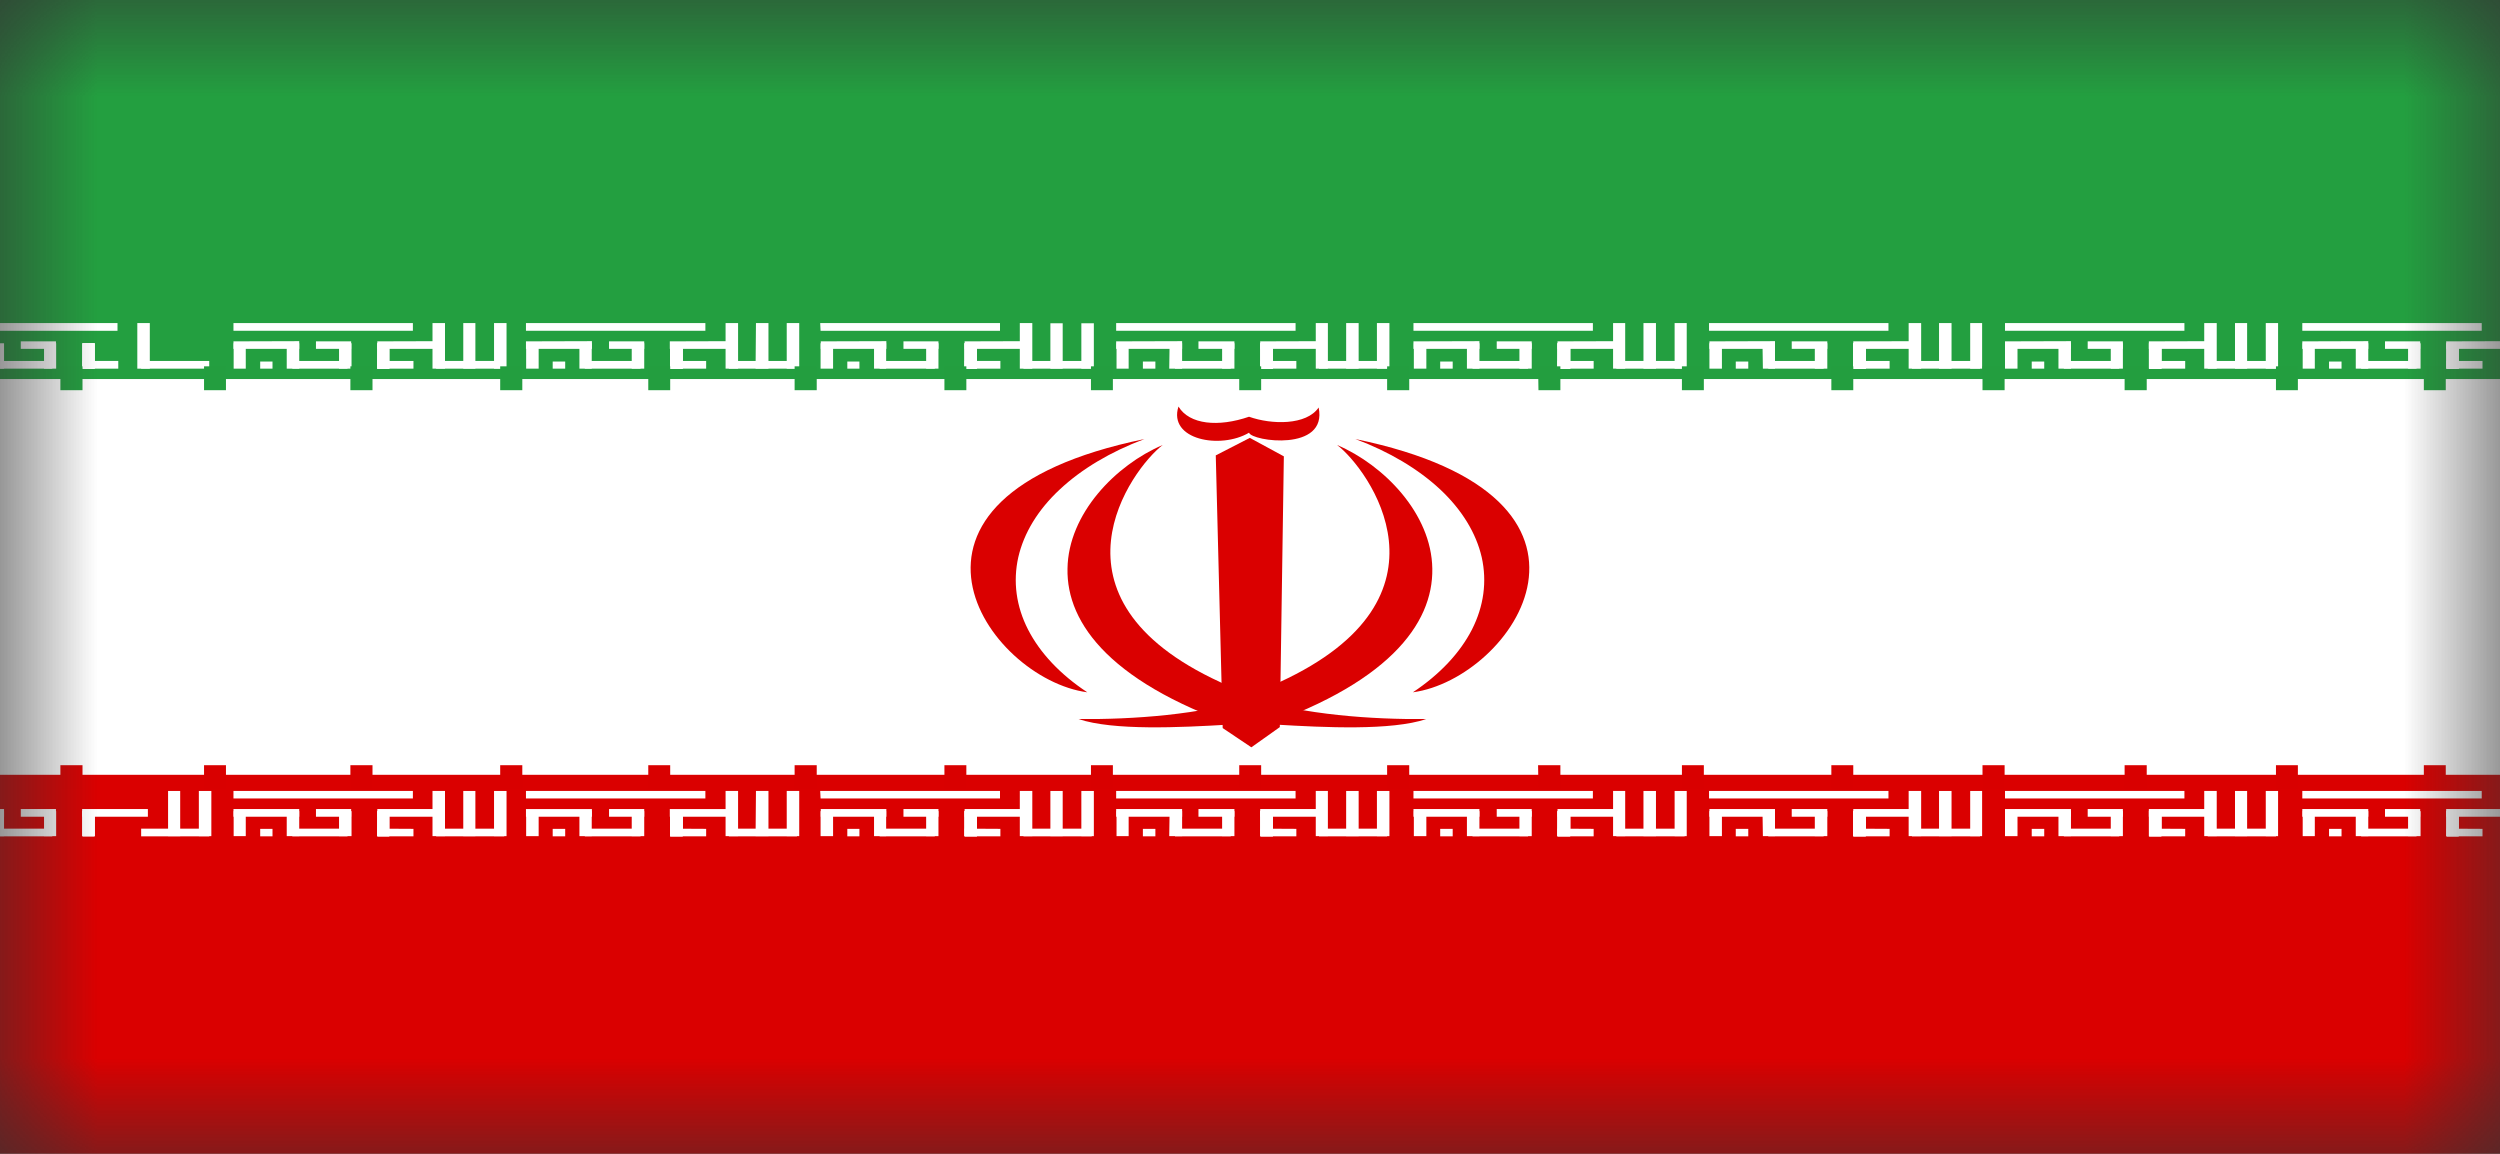 <svg width="13" height="6" viewBox="0 0 13 6" fill="none" xmlns="http://www.w3.org/2000/svg">
<rect x="0" y="0" width="13" height="6" fill="#333333" stroke="none"/>
<mask id="mask0_269_702" style="mask-type:luminance" maskUnits="userSpaceOnUse" x="0" y="0" width="13" height="6">
<path d="M0 0H13V6H0V0Z" fill="white"/>
</mask>
<g mask="url(#mask0_269_702)">
<path fill-rule="evenodd" clip-rule="evenodd" d="M-2.032 0H15.03V6H-2.032V0Z" fill="white"/>
<path fill-rule="evenodd" clip-rule="evenodd" d="M-2.032 4.029H15.03V6H-2.032V4.029Z" fill="#DA0000"/>
<path fill-rule="evenodd" clip-rule="evenodd" d="M1.214 4.113H2.147V4.152H1.214V4.113ZM1.353 4.31H1.417V4.349H1.353V4.31ZM2.15 4.31V4.349H1.964V4.309L2.15 4.31ZM2.249 4.113H2.314V4.348H2.249V4.113Z" fill="white"/>
<path fill-rule="evenodd" clip-rule="evenodd" d="M2.622 4.309V4.349H2.268V4.309H2.622ZM1.963 4.216H2.024V4.349H1.962L1.963 4.216Z" fill="white"/>
<path fill-rule="evenodd" clip-rule="evenodd" d="M2.569 4.113H2.634V4.348H2.569V4.113ZM2.409 4.113H2.472V4.348H2.409V4.113ZM1.556 4.207V4.247H1.214V4.207H1.556ZM2.305 4.207V4.247H1.962V4.207H2.305Z" fill="white"/>
<path fill-rule="evenodd" clip-rule="evenodd" d="M1.963 4.218H2.024V4.348H1.962L1.963 4.218Z" fill="white"/>
<path fill-rule="evenodd" clip-rule="evenodd" d="M1.963 4.218H2.024V4.348H1.962L1.963 4.218Z" fill="white"/>
<path fill-rule="evenodd" clip-rule="evenodd" d="M1.963 4.218H2.024V4.348H1.961L1.963 4.218ZM1.215 4.218H1.278V4.348H1.215V4.218ZM1.763 4.218H1.828V4.348H1.763V4.218ZM1.491 4.218H1.556V4.348H1.491V4.218Z" fill="white"/>
<path fill-rule="evenodd" clip-rule="evenodd" d="M1.807 4.309V4.349H1.52V4.309H1.807ZM1.826 4.207V4.247H1.643V4.207H1.826Z" fill="white"/>
<path fill-rule="evenodd" clip-rule="evenodd" d="M1.088 4.309V4.349H0.734V4.309H1.088ZM0.429 4.216H0.492V4.349H0.429V4.216Z" fill="white"/>
<path fill-rule="evenodd" clip-rule="evenodd" d="M1.034 4.113H1.099V4.348H1.034V4.113ZM0.874 4.113H0.937V4.348H0.874V4.113ZM0.021 4.207V4.247H-0.322V4.207H0.021ZM0.769 4.207V4.247H0.427V4.207H0.769Z" fill="white"/>
<path fill-rule="evenodd" clip-rule="evenodd" d="M0.429 4.218H0.492V4.348H0.429V4.218Z" fill="white"/>
<path fill-rule="evenodd" clip-rule="evenodd" d="M0.429 4.218H0.492V4.348H0.429V4.218Z" fill="white"/>
<path fill-rule="evenodd" clip-rule="evenodd" d="M0.429 4.218H0.491V4.348H0.429V4.218ZM-0.32 4.218H-0.257V4.348H-0.32V4.218ZM0.229 4.218H0.292V4.348H0.229V4.218ZM-0.044 4.218H0.021V4.348H-0.044V4.218Z" fill="white"/>
<path fill-rule="evenodd" clip-rule="evenodd" d="M0.272 4.309V4.349H-0.014V4.309H0.272ZM0.291 4.207V4.247H0.108V4.207H0.291Z" fill="white"/>
<path fill-rule="evenodd" clip-rule="evenodd" d="M2.735 4.113H3.668V4.152H2.735V4.113ZM2.874 4.31H2.939V4.349H2.874V4.31ZM3.672 4.31V4.349H3.485V4.309L3.672 4.31ZM3.773 4.113H3.838V4.348H3.773V4.113Z" fill="white"/>
<path fill-rule="evenodd" clip-rule="evenodd" d="M4.144 4.309V4.349H3.79V4.309H4.144ZM3.485 4.216H3.55V4.349H3.485V4.216Z" fill="white"/>
<path fill-rule="evenodd" clip-rule="evenodd" d="M4.091 4.113H4.156V4.348H4.091V4.113ZM3.931 4.113H3.996V4.348H3.929L3.931 4.113ZM3.078 4.207V4.247H2.735V4.207H3.078ZM3.826 4.207V4.247H3.483V4.207H3.826Z" fill="white"/>
<path fill-rule="evenodd" clip-rule="evenodd" d="M3.485 4.218H3.55V4.348H3.485V4.218Z" fill="white"/>
<path fill-rule="evenodd" clip-rule="evenodd" d="M3.485 4.218H3.55V4.348H3.485V4.218Z" fill="white"/>
<path fill-rule="evenodd" clip-rule="evenodd" d="M3.485 4.218H3.55V4.348H3.485V4.218ZM2.736 4.218H2.801V4.348H2.736V4.218ZM3.285 4.218H3.35V4.348H3.285V4.218ZM3.013 4.218H3.077V4.348H3.013V4.218Z" fill="white"/>
<path fill-rule="evenodd" clip-rule="evenodd" d="M3.331 4.309V4.349H3.041V4.309H3.331ZM3.35 4.207V4.247H3.167V4.207H3.35Z" fill="white"/>
<path fill-rule="evenodd" clip-rule="evenodd" d="M4.265 4.113H5.2V4.152H4.267L4.265 4.113ZM4.406 4.31H4.469V4.349H4.406V4.31ZM5.202 4.31V4.349H5.016V4.309L5.202 4.31ZM5.303 4.113H5.368V4.348H5.303V4.113Z" fill="white"/>
<path fill-rule="evenodd" clip-rule="evenodd" d="M5.677 4.309V4.349H5.322V4.309H5.677ZM5.016 4.216H5.08V4.349H5.016V4.216Z" fill="white"/>
<path fill-rule="evenodd" clip-rule="evenodd" d="M5.623 4.113H5.688V4.348H5.623V4.113ZM5.462 4.113H5.526V4.348H5.462V4.113ZM4.609 4.207V4.247H4.268V4.207H4.609ZM5.357 4.207V4.247H5.016V4.207H5.357Z" fill="white"/>
<path fill-rule="evenodd" clip-rule="evenodd" d="M5.016 4.218H5.08V4.348H5.016V4.218Z" fill="white"/>
<path fill-rule="evenodd" clip-rule="evenodd" d="M5.016 4.218H5.08V4.348H5.016V4.218Z" fill="white"/>
<path fill-rule="evenodd" clip-rule="evenodd" d="M5.016 4.218H5.08V4.348H5.016V4.218ZM4.267 4.218H4.332V4.348H4.267V4.218ZM4.816 4.218H4.88V4.348H4.816V4.218ZM4.545 4.218H4.608V4.348H4.545V4.218Z" fill="white"/>
<path fill-rule="evenodd" clip-rule="evenodd" d="M4.861 4.309V4.349H4.574V4.309H4.861ZM4.88 4.207V4.247H4.698V4.207H4.88Z" fill="white"/>
<path fill-rule="evenodd" clip-rule="evenodd" d="M5.804 4.113H6.737V4.152H5.804V4.113ZM5.943 4.31H6.008V4.349H5.943V4.31ZM6.741 4.31V4.349H6.555V4.309L6.741 4.31ZM6.842 4.113H6.905V4.348H6.842V4.113Z" fill="white"/>
<path fill-rule="evenodd" clip-rule="evenodd" d="M7.213 4.309V4.349H6.859V4.309H7.213ZM6.554 4.216H6.619V4.349H6.554V4.216Z" fill="white"/>
<path fill-rule="evenodd" clip-rule="evenodd" d="M7.16 4.113H7.225V4.348H7.16V4.113ZM7 4.113H7.065V4.348H7V4.113ZM6.147 4.207V4.247H5.804V4.207H6.147ZM6.895 4.207V4.247H6.553V4.207H6.895Z" fill="white"/>
<path fill-rule="evenodd" clip-rule="evenodd" d="M6.554 4.218H6.619V4.348H6.554V4.218Z" fill="white"/>
<path fill-rule="evenodd" clip-rule="evenodd" d="M6.554 4.218H6.619V4.348H6.554V4.218Z" fill="white"/>
<path fill-rule="evenodd" clip-rule="evenodd" d="M6.555 4.218H6.619V4.348H6.555V4.218ZM5.806 4.218H5.869V4.348H5.806V4.218ZM6.355 4.218H6.419V4.348H6.355V4.218ZM6.082 4.218H6.147V4.348H6.08L6.082 4.218Z" fill="white"/>
<path fill-rule="evenodd" clip-rule="evenodd" d="M6.4 4.309V4.349H6.11V4.309H6.4ZM6.419 4.207V4.247H6.232V4.207H6.419Z" fill="white"/>
<path fill-rule="evenodd" clip-rule="evenodd" d="M-2.032 0H15.03V1.971H-2.032V0Z" fill="#239F40"/>
<path fill-rule="evenodd" clip-rule="evenodd" d="M7.35 4.113H8.283V4.152H7.35V4.113ZM7.489 4.31H7.554V4.349H7.489V4.31ZM8.287 4.31V4.349H8.099V4.309L8.287 4.31ZM8.388 4.113H8.451V4.348H8.388V4.113Z" fill="white"/>
<path fill-rule="evenodd" clip-rule="evenodd" d="M8.76 4.309V4.349H8.405V4.309H8.76ZM8.101 4.216H8.165V4.349H8.099L8.101 4.216Z" fill="white"/>
<path fill-rule="evenodd" clip-rule="evenodd" d="M8.708 4.113H8.771V4.348H8.708V4.113ZM8.546 4.113H8.611V4.348H8.546V4.113ZM7.693 4.207V4.247H7.35V4.207H7.693ZM8.441 4.207V4.247H8.099V4.207H8.441Z" fill="white"/>
<path fill-rule="evenodd" clip-rule="evenodd" d="M8.099 4.218H8.165V4.348H8.099V4.218Z" fill="white"/>
<path fill-rule="evenodd" clip-rule="evenodd" d="M8.099 4.218H8.165V4.348H8.099V4.218Z" fill="white"/>
<path fill-rule="evenodd" clip-rule="evenodd" d="M8.099 4.218H8.165V4.348H8.099V4.218ZM7.352 4.218H7.417V4.348H7.352V4.218ZM7.901 4.218H7.965V4.348H7.901V4.218ZM7.628 4.218H7.693V4.348H7.628V4.218Z" fill="white"/>
<path fill-rule="evenodd" clip-rule="evenodd" d="M7.946 4.309V4.349H7.657V4.309H7.946ZM7.965 4.207V4.247H7.783V4.207H7.965Z" fill="white"/>
<path fill-rule="evenodd" clip-rule="evenodd" d="M8.887 4.113H9.82V4.152H8.887V4.113ZM9.026 4.31H9.091V4.349H9.026V4.31ZM9.826 4.31V4.349H9.638V4.309L9.826 4.31ZM9.925 4.113H9.99V4.348H9.925V4.113Z" fill="white"/>
<path fill-rule="evenodd" clip-rule="evenodd" d="M10.296 4.309V4.349H9.942V4.309H10.296ZM9.637 4.216H9.702V4.349H9.637V4.216Z" fill="white"/>
<path fill-rule="evenodd" clip-rule="evenodd" d="M10.245 4.113H10.307V4.348H10.245V4.113ZM10.083 4.113H10.148V4.348H10.083V4.113ZM9.23 4.207V4.247H8.889V4.207H9.23ZM9.978 4.207V4.247H9.637V4.207H9.978Z" fill="white"/>
<path fill-rule="evenodd" clip-rule="evenodd" d="M9.637 4.218H9.702V4.348H9.637V4.218Z" fill="white"/>
<path fill-rule="evenodd" clip-rule="evenodd" d="M9.637 4.218H9.702V4.348H9.637V4.218Z" fill="white"/>
<path fill-rule="evenodd" clip-rule="evenodd" d="M9.637 4.218H9.702V4.348H9.637V4.218ZM8.889 4.218H8.954V4.348H8.889V4.218ZM9.437 4.218H9.502V4.348H9.437V4.218ZM9.165 4.218H9.23V4.348H9.167L9.165 4.218Z" fill="white"/>
<path fill-rule="evenodd" clip-rule="evenodd" d="M9.483 4.309V4.349H9.195V4.309H9.483ZM9.502 4.207V4.247H9.317V4.207H9.502Z" fill="white"/>
<path fill-rule="evenodd" clip-rule="evenodd" d="M10.426 4.113H11.359V4.152H10.426V4.113ZM10.565 4.31H10.63V4.349H10.565V4.31ZM11.363 4.31V4.349H11.176V4.309L11.363 4.31ZM11.462 4.113H11.527V4.348H11.462V4.113Z" fill="white"/>
<path fill-rule="evenodd" clip-rule="evenodd" d="M11.835 4.309V4.349H11.48V4.309H11.835ZM11.174 4.216H11.239V4.349H11.174V4.216Z" fill="white"/>
<path fill-rule="evenodd" clip-rule="evenodd" d="M11.782 4.113H11.846V4.348H11.782V4.113ZM11.622 4.113H11.685V4.348H11.622V4.113ZM10.769 4.207V4.247H10.426V4.207H10.769ZM11.517 4.207V4.247H11.174V4.207H11.517Z" fill="white"/>
<path fill-rule="evenodd" clip-rule="evenodd" d="M11.176 4.218H11.239V4.348H11.176V4.218Z" fill="white"/>
<path fill-rule="evenodd" clip-rule="evenodd" d="M11.176 4.218H11.239V4.348H11.176V4.218Z" fill="white"/>
<path fill-rule="evenodd" clip-rule="evenodd" d="M11.176 4.218H11.239V4.348H11.176V4.218ZM10.426 4.218H10.491V4.348H10.426V4.218ZM10.976 4.218H11.039V4.348H10.976V4.218ZM10.704 4.218H10.769V4.348H10.704V4.218Z" fill="white"/>
<path fill-rule="evenodd" clip-rule="evenodd" d="M11.02 4.309V4.349H10.732V4.309H11.02ZM11.039 4.207V4.247H10.856V4.207H11.039Z" fill="white"/>
<path fill-rule="evenodd" clip-rule="evenodd" d="M11.972 4.113H12.905V4.152H11.972V4.113ZM12.111 4.31H12.176V4.349H12.111V4.31ZM12.909 4.31V4.349H12.722V4.309L12.909 4.31ZM13.008 4.113H13.072V4.348H13.008V4.113Z" fill="white"/>
<path fill-rule="evenodd" clip-rule="evenodd" d="M13.381 4.309V4.349H13.027V4.309H13.381ZM12.722 4.216H12.785V4.349H12.722V4.216Z" fill="white"/>
<path fill-rule="evenodd" clip-rule="evenodd" d="M13.328 4.113H13.392V4.348H13.328V4.113ZM13.168 4.113H13.23V4.348H13.168V4.113ZM12.315 4.207V4.247H11.972V4.207H12.315ZM13.063 4.207V4.247H12.72V4.207H13.063Z" fill="white"/>
<path fill-rule="evenodd" clip-rule="evenodd" d="M12.722 4.218H12.785V4.348H12.722V4.218Z" fill="white"/>
<path fill-rule="evenodd" clip-rule="evenodd" d="M12.722 4.218H12.785V4.348H12.722V4.218Z" fill="white"/>
<path fill-rule="evenodd" clip-rule="evenodd" d="M12.722 4.218H12.785V4.348H12.722V4.218ZM11.974 4.218H12.037V4.348H11.974V4.218ZM12.522 4.218H12.587V4.348H12.522V4.218ZM12.25 4.218H12.315V4.348H12.25V4.218Z" fill="white"/>
<path fill-rule="evenodd" clip-rule="evenodd" d="M12.566 4.309V4.349H12.278V4.309H12.566ZM12.585 4.207V4.247H12.402V4.207H12.585Z" fill="white"/>
<path fill-rule="evenodd" clip-rule="evenodd" d="M1.214 1.68H2.147V1.72H1.214V1.68ZM1.353 1.88H1.417V1.917H1.353V1.88ZM2.15 1.877V1.917H1.964V1.877H2.15ZM2.249 1.68H2.314V1.917H2.249V1.68Z" fill="white"/>
<path fill-rule="evenodd" clip-rule="evenodd" d="M2.622 1.877V1.917H2.268V1.877H2.622ZM1.963 1.785H2.024V1.917H1.962L1.963 1.785Z" fill="white"/>
<path fill-rule="evenodd" clip-rule="evenodd" d="M2.569 1.68H2.634V1.917H2.569V1.68ZM2.409 1.68H2.472V1.917H2.409V1.68ZM1.556 1.774V1.814H1.214V1.775L1.556 1.774ZM2.305 1.774V1.814H1.962V1.775L2.305 1.774Z" fill="white"/>
<path fill-rule="evenodd" clip-rule="evenodd" d="M1.963 1.785H2.024V1.917H1.962L1.963 1.785Z" fill="white"/>
<path fill-rule="evenodd" clip-rule="evenodd" d="M1.963 1.785H2.024V1.917H1.962L1.963 1.785Z" fill="white"/>
<path fill-rule="evenodd" clip-rule="evenodd" d="M1.963 1.785H2.024V1.917H1.961L1.963 1.785ZM1.215 1.785H1.278V1.917H1.215V1.785ZM1.763 1.785H1.828V1.917H1.763V1.785ZM1.491 1.785H1.556V1.917H1.491V1.785Z" fill="white"/>
<path fill-rule="evenodd" clip-rule="evenodd" d="M1.807 1.877V1.917H1.52V1.877H1.807ZM1.826 1.775V1.814H1.643V1.775H1.826Z" fill="white"/>
<path fill-rule="evenodd" clip-rule="evenodd" d="M-0.322 1.68H0.611V1.72H-0.322V1.68ZM-0.183 1.88H-0.118V1.917H-0.185L-0.183 1.88ZM0.615 1.877V1.917H0.429V1.877H0.615ZM0.714 1.68H0.779V1.917H0.714V1.68Z" fill="white"/>
<path fill-rule="evenodd" clip-rule="evenodd" d="M1.088 1.877V1.917H0.734V1.877H1.088ZM0.429 1.785H0.492V1.917H0.429V1.785Z" fill="white"/>
<path fill-rule="evenodd" clip-rule="evenodd" d="M0.429 1.785H0.492V1.917H0.429V1.785Z" fill="white"/>
<path fill-rule="evenodd" clip-rule="evenodd" d="M0.429 1.785H0.492V1.917H0.429V1.785Z" fill="white"/>
<path fill-rule="evenodd" clip-rule="evenodd" d="M0.429 1.785H0.491V1.917H0.429V1.785ZM-0.32 1.785H-0.257V1.917H-0.32V1.785ZM0.229 1.785H0.292V1.917H0.229V1.785ZM-0.044 1.785H0.021V1.917H-0.044V1.785Z" fill="white"/>
<path fill-rule="evenodd" clip-rule="evenodd" d="M0.272 1.877V1.917H-0.014V1.877H0.272ZM0.291 1.775V1.814H0.108V1.775H0.291Z" fill="white"/>
<path fill-rule="evenodd" clip-rule="evenodd" d="M2.735 1.68H3.668V1.72H2.735V1.68ZM2.874 1.88H2.939V1.917H2.874V1.88ZM3.672 1.877V1.917H3.485V1.877H3.672ZM3.773 1.68H3.838V1.917H3.773V1.68Z" fill="white"/>
<path fill-rule="evenodd" clip-rule="evenodd" d="M4.144 1.877V1.917H3.79V1.877H4.144ZM3.485 1.785H3.55V1.917H3.485V1.785Z" fill="white"/>
<path fill-rule="evenodd" clip-rule="evenodd" d="M4.091 1.68H4.156V1.917H4.091V1.68ZM3.931 1.68H3.996V1.917H3.929L3.931 1.68ZM3.078 1.774V1.814H2.735V1.775L3.078 1.774ZM3.826 1.774V1.814H3.483V1.775L3.826 1.774Z" fill="white"/>
<path fill-rule="evenodd" clip-rule="evenodd" d="M3.485 1.785H3.55V1.917H3.485V1.785Z" fill="white"/>
<path fill-rule="evenodd" clip-rule="evenodd" d="M3.485 1.785H3.55V1.917H3.485V1.785Z" fill="white"/>
<path fill-rule="evenodd" clip-rule="evenodd" d="M3.485 1.785H3.55V1.917H3.485V1.785ZM2.736 1.785H2.801V1.917H2.736V1.785ZM3.285 1.785H3.35V1.917H3.285V1.785ZM3.013 1.785H3.077V1.917H3.013V1.785Z" fill="white"/>
<path fill-rule="evenodd" clip-rule="evenodd" d="M3.331 1.877V1.917H3.041V1.877H3.331ZM3.35 1.775V1.814H3.167V1.775H3.35Z" fill="white"/>
<path fill-rule="evenodd" clip-rule="evenodd" d="M4.265 1.68H5.2V1.72H4.267L4.265 1.68ZM4.406 1.88H4.469V1.917H4.406V1.88ZM5.202 1.877V1.917H5.016V1.877H5.202ZM5.303 1.68H5.368V1.917H5.303V1.68Z" fill="white"/>
<path fill-rule="evenodd" clip-rule="evenodd" d="M5.677 1.877V1.917H5.322V1.877H5.677ZM5.016 1.785H5.08V1.917H5.016V1.785Z" fill="white"/>
<path fill-rule="evenodd" clip-rule="evenodd" d="M5.623 1.681H5.688V1.917H5.623V1.681ZM5.462 1.681H5.526V1.917H5.462V1.681ZM4.609 1.774V1.814H4.268V1.775L4.609 1.774ZM5.357 1.774V1.814H5.016V1.775L5.357 1.774Z" fill="white"/>
<path fill-rule="evenodd" clip-rule="evenodd" d="M5.016 1.785H5.08V1.917H5.016V1.785Z" fill="white"/>
<path fill-rule="evenodd" clip-rule="evenodd" d="M5.016 1.785H5.08V1.917H5.016V1.785Z" fill="white"/>
<path fill-rule="evenodd" clip-rule="evenodd" d="M5.016 1.785H5.08V1.917H5.016V1.785ZM4.267 1.785H4.332V1.917H4.267V1.785ZM4.816 1.785H4.88V1.917H4.816V1.785ZM4.545 1.785H4.608V1.917H4.545V1.785Z" fill="white"/>
<path fill-rule="evenodd" clip-rule="evenodd" d="M4.861 1.877V1.917H4.574V1.877H4.861ZM4.88 1.775V1.814H4.698V1.775H4.88Z" fill="white"/>
<path fill-rule="evenodd" clip-rule="evenodd" d="M5.804 1.68H6.737V1.72H5.804V1.68ZM5.943 1.88H6.008V1.917H5.943V1.88ZM6.741 1.877V1.917H6.555V1.877H6.741ZM6.842 1.68H6.905V1.917H6.842V1.68Z" fill="white"/>
<path fill-rule="evenodd" clip-rule="evenodd" d="M7.213 1.877V1.917H6.859V1.877H7.213ZM6.554 1.785H6.619V1.917H6.554V1.785Z" fill="white"/>
<path fill-rule="evenodd" clip-rule="evenodd" d="M7.16 1.68H7.225V1.917H7.16V1.68ZM7 1.68H7.065V1.917H7V1.68ZM6.147 1.774V1.814H5.804V1.775L6.147 1.774ZM6.895 1.774V1.814H6.553V1.775L6.895 1.774Z" fill="white"/>
<path fill-rule="evenodd" clip-rule="evenodd" d="M6.554 1.785H6.619V1.917H6.554V1.785Z" fill="white"/>
<path fill-rule="evenodd" clip-rule="evenodd" d="M6.554 1.785H6.619V1.917H6.554V1.785Z" fill="white"/>
<path fill-rule="evenodd" clip-rule="evenodd" d="M6.555 1.785H6.619V1.917H6.555V1.785ZM5.806 1.785H5.869V1.917H5.806V1.785ZM6.355 1.785H6.419V1.917H6.355V1.785ZM6.082 1.785H6.147V1.917H6.08L6.082 1.785Z" fill="white"/>
<path fill-rule="evenodd" clip-rule="evenodd" d="M6.4 1.877V1.917H6.11V1.877H6.4ZM6.419 1.775V1.814H6.232V1.775H6.419Z" fill="white"/>
<path fill-rule="evenodd" clip-rule="evenodd" d="M7.35 1.68H8.283V1.72H7.35V1.68ZM7.489 1.88H7.554V1.917H7.489V1.88ZM8.287 1.877V1.917H8.099V1.877H8.287ZM8.388 1.68H8.451V1.917H8.388V1.68Z" fill="white"/>
<path fill-rule="evenodd" clip-rule="evenodd" d="M8.76 1.877V1.917H8.405V1.877H8.76ZM8.101 1.785H8.165V1.917H8.099L8.101 1.785Z" fill="white"/>
<path fill-rule="evenodd" clip-rule="evenodd" d="M8.708 1.68H8.771V1.917H8.708V1.68ZM8.546 1.68H8.611V1.917H8.546V1.68ZM7.693 1.774V1.814H7.35V1.775L7.693 1.774ZM8.441 1.774V1.814H8.099V1.775L8.441 1.774Z" fill="white"/>
<path fill-rule="evenodd" clip-rule="evenodd" d="M8.099 1.785H8.165V1.917H8.099V1.785Z" fill="white"/>
<path fill-rule="evenodd" clip-rule="evenodd" d="M8.099 1.785H8.165V1.917H8.099V1.785Z" fill="white"/>
<path fill-rule="evenodd" clip-rule="evenodd" d="M8.099 1.785H8.165V1.917H8.099V1.785ZM7.352 1.785H7.417V1.917H7.352V1.785ZM7.901 1.785H7.965V1.917H7.901V1.785ZM7.628 1.785H7.693V1.917H7.628V1.785Z" fill="white"/>
<path fill-rule="evenodd" clip-rule="evenodd" d="M7.946 1.877V1.917H7.657V1.877H7.946ZM7.965 1.775V1.814H7.783V1.775H7.965Z" fill="white"/>
<path fill-rule="evenodd" clip-rule="evenodd" d="M8.887 1.68H9.82V1.72H8.887V1.68ZM9.026 1.88H9.091V1.917H9.026V1.88ZM9.826 1.877V1.917H9.638V1.877H9.826ZM9.925 1.68H9.99V1.917H9.925V1.68Z" fill="white"/>
<path fill-rule="evenodd" clip-rule="evenodd" d="M10.296 1.877V1.917H9.942V1.877H10.296ZM9.637 1.785H9.702V1.917H9.637V1.785Z" fill="white"/>
<path fill-rule="evenodd" clip-rule="evenodd" d="M10.245 1.68H10.307V1.917H10.245V1.68ZM10.083 1.68H10.148V1.917H10.083V1.68ZM9.23 1.774V1.814H8.889V1.775L9.23 1.774ZM9.978 1.774V1.814H9.637V1.775L9.978 1.774Z" fill="white"/>
<path fill-rule="evenodd" clip-rule="evenodd" d="M9.637 1.785H9.702V1.917H9.637V1.785Z" fill="white"/>
<path fill-rule="evenodd" clip-rule="evenodd" d="M9.637 1.785H9.702V1.917H9.637V1.785Z" fill="white"/>
<path fill-rule="evenodd" clip-rule="evenodd" d="M9.637 1.785H9.702V1.917H9.637V1.785ZM8.889 1.785H8.954V1.917H8.889V1.785ZM9.437 1.785H9.502V1.917H9.437V1.785ZM9.165 1.785H9.23V1.917H9.167L9.165 1.785Z" fill="white"/>
<path fill-rule="evenodd" clip-rule="evenodd" d="M9.483 1.877V1.917H9.195V1.877H9.483ZM9.502 1.775V1.814H9.317V1.775H9.502Z" fill="white"/>
<path fill-rule="evenodd" clip-rule="evenodd" d="M10.426 1.68H11.359V1.72H10.426V1.68ZM10.565 1.88H10.63V1.917H10.565V1.88ZM11.363 1.877V1.917H11.176V1.877H11.363ZM11.462 1.68H11.527V1.917H11.462V1.68Z" fill="white"/>
<path fill-rule="evenodd" clip-rule="evenodd" d="M11.835 1.877V1.917H11.48V1.877H11.835ZM11.174 1.785H11.239V1.917H11.174V1.785Z" fill="white"/>
<path fill-rule="evenodd" clip-rule="evenodd" d="M11.782 1.68H11.846V1.917H11.782V1.68ZM11.622 1.68H11.685V1.917H11.622V1.68ZM10.769 1.774V1.814H10.426V1.775L10.769 1.774ZM11.517 1.774V1.814H11.174V1.775L11.517 1.774Z" fill="white"/>
<path fill-rule="evenodd" clip-rule="evenodd" d="M11.176 1.785H11.239V1.917H11.176V1.785Z" fill="white"/>
<path fill-rule="evenodd" clip-rule="evenodd" d="M11.176 1.785H11.239V1.917H11.176V1.785Z" fill="white"/>
<path fill-rule="evenodd" clip-rule="evenodd" d="M11.176 1.785H11.239V1.917H11.176V1.785ZM10.426 1.785H10.491V1.917H10.426V1.785ZM10.976 1.785H11.039V1.917H10.976V1.785ZM10.704 1.785H10.769V1.917H10.704V1.785Z" fill="white"/>
<path fill-rule="evenodd" clip-rule="evenodd" d="M11.02 1.877V1.917H10.732V1.877H11.02ZM11.039 1.775V1.814H10.856V1.775H11.039Z" fill="white"/>
<path fill-rule="evenodd" clip-rule="evenodd" d="M11.972 1.68H12.905V1.72H11.972V1.68ZM12.111 1.88H12.176V1.917H12.111V1.88ZM12.909 1.877V1.917H12.722V1.877H12.909ZM13.008 1.68H13.072V1.917H13.008V1.68Z" fill="white"/>
<path fill-rule="evenodd" clip-rule="evenodd" d="M13.381 1.877V1.917H13.027V1.877H13.381ZM12.722 1.785H12.785V1.917H12.722V1.785Z" fill="white"/>
<path fill-rule="evenodd" clip-rule="evenodd" d="M13.328 1.68H13.392V1.917H13.328V1.68ZM13.168 1.68H13.23V1.917H13.168V1.68ZM12.315 1.774V1.814H11.972V1.775L12.315 1.774ZM13.063 1.774V1.814H12.72V1.775L13.063 1.774Z" fill="white"/>
<path fill-rule="evenodd" clip-rule="evenodd" d="M12.722 1.785H12.785V1.917H12.722V1.785Z" fill="white"/>
<path fill-rule="evenodd" clip-rule="evenodd" d="M12.722 1.785H12.785V1.917H12.722V1.785Z" fill="white"/>
<path fill-rule="evenodd" clip-rule="evenodd" d="M12.722 1.785H12.785V1.917H12.722V1.785ZM11.974 1.785H12.037V1.917H11.974V1.785ZM12.522 1.785H12.587V1.917H12.522V1.785ZM12.25 1.785H12.315V1.917H12.25V1.785Z" fill="white"/>
<path fill-rule="evenodd" clip-rule="evenodd" d="M12.566 1.877V1.917H12.278V1.877H12.566ZM12.585 1.775V1.814H12.402V1.775H12.585Z" fill="white"/>
<path fill-rule="evenodd" clip-rule="evenodd" d="M0.314 3.979H0.429V4.102H0.314V3.979ZM3.371 3.979H3.485V4.102H3.371V3.979ZM-2.032 3.979H-1.917V4.102H-2.032V3.979ZM-0.48 3.979H-0.365V4.102H-0.48V3.979ZM1.061 3.979H1.175V4.102H1.061V3.979ZM1.822 3.979H1.937V4.102H1.822V3.979ZM2.601 3.979H2.716V4.102H2.601V3.979ZM4.132 3.979H4.247V4.102H4.132V3.979ZM7.998 3.979H8.114V4.102H8L7.998 3.979ZM4.911 3.979H5.025V4.102H4.911V3.979ZM5.673 3.979H5.787V4.102H5.673V3.979ZM6.444 3.979H6.558V4.102H6.444V3.979ZM7.213 3.979H7.328V4.102H7.213V3.979ZM13.368 3.979H13.482V4.102H13.368V3.979ZM8.746 3.979H8.86V4.102H8.746V3.979ZM9.523 3.979H9.637V4.102H9.523V3.979ZM10.309 3.979H10.424V4.102H10.309V3.979ZM11.048 3.979H11.163V4.102H11.048V3.979ZM11.835 3.979H11.949V4.102H11.835V3.979ZM12.604 3.979H12.718V4.102H12.604V3.979ZM14.883 3.979H14.998V4.102H14.883V3.979ZM14.145 3.979H14.259V4.102H14.145V3.979ZM-1.259 3.979H-1.144V4.102H-1.259V3.979Z" fill="#D90000"/>
<path fill-rule="evenodd" clip-rule="evenodd" d="M0.314 1.905H0.429V2.029H0.314V1.905ZM3.371 1.905H3.485V2.029H3.371V1.905ZM-2.032 1.905H-1.917V2.029H-2.032V1.905ZM-0.48 1.905H-0.365V2.029H-0.48V1.905ZM1.061 1.905H1.175V2.029H1.061V1.905ZM1.822 1.905H1.937V2.029H1.822V1.905ZM2.601 1.905H2.716V2.029H2.601V1.905ZM4.132 1.905H4.247V2.029H4.132V1.905ZM7.998 1.905H8.114V2.029H8L7.998 1.905ZM4.911 1.905H5.025V2.029H4.911V1.905ZM5.673 1.905H5.787V2.029H5.673V1.905ZM6.444 1.905H6.558V2.029H6.444V1.905ZM7.213 1.905H7.328V2.029H7.213V1.905ZM13.368 1.905H13.482V2.029H13.368V1.905ZM8.746 1.905H8.86V2.029H8.746V1.905ZM9.523 1.905H9.637V2.029H9.523V1.905ZM10.309 1.905H10.424V2.029H10.309V1.905ZM11.048 1.905H11.163V2.029H11.048V1.905ZM11.835 1.905H11.949V2.029H11.835V1.905ZM12.604 1.905H12.718V2.029H12.604V1.905ZM14.883 1.905H14.998V2.029H14.883V1.905ZM14.145 1.905H14.259V2.029H14.145V1.905ZM-1.259 1.905H-1.144V2.029H-1.259V1.905Z" fill="#239E3F"/>
<path fill-rule="evenodd" clip-rule="evenodd" d="M6.953 2.314C7.113 2.436 7.61 3.107 6.654 3.547C6.202 3.756 6.482 3.765 6.496 3.8C7.219 3.565 7.453 3.244 7.448 2.957C7.444 2.671 7.196 2.418 6.953 2.314Z" fill="#DA0000"/>
<path fill-rule="evenodd" clip-rule="evenodd" d="M7.048 2.283C7.225 2.349 7.375 2.439 7.489 2.545C7.602 2.651 7.676 2.772 7.705 2.898C7.733 3.024 7.716 3.152 7.654 3.274C7.592 3.395 7.487 3.507 7.347 3.6C7.865 3.53 8.527 2.588 7.048 2.283ZM5.951 2.283C5.775 2.349 5.624 2.439 5.511 2.545C5.397 2.651 5.324 2.772 5.295 2.898C5.267 3.024 5.284 3.153 5.346 3.274C5.408 3.395 5.513 3.507 5.654 3.6C5.134 3.53 4.473 2.588 5.951 2.283Z" fill="#DA0000"/>
<path fill-rule="evenodd" clip-rule="evenodd" d="M6.046 2.314C5.886 2.436 5.389 3.107 6.345 3.547C6.794 3.756 6.516 3.765 6.503 3.8C5.78 3.565 5.545 3.244 5.551 2.957C5.555 2.671 5.802 2.418 6.046 2.314Z" fill="#DA0000"/>
<path fill-rule="evenodd" clip-rule="evenodd" d="M7.417 3.739C7.133 3.742 6.777 3.716 6.512 3.63C6.556 3.683 6.592 3.716 6.636 3.768C6.888 3.783 7.236 3.8 7.417 3.739ZM5.608 3.739C5.892 3.742 6.248 3.716 6.512 3.63C6.469 3.683 6.432 3.716 6.389 3.768C6.137 3.783 5.789 3.8 5.608 3.739ZM6.128 2.114C6.185 2.208 6.335 2.222 6.495 2.167C6.613 2.209 6.794 2.212 6.857 2.119C6.905 2.351 6.509 2.295 6.495 2.25C6.347 2.338 6.073 2.287 6.128 2.114Z" fill="#DA0000"/>
<path fill-rule="evenodd" clip-rule="evenodd" d="M6.507 3.886L6.655 3.781L6.676 2.373L6.499 2.277L6.322 2.368L6.358 3.786L6.507 3.886Z" fill="#DA0000"/>
</g>
</svg>
